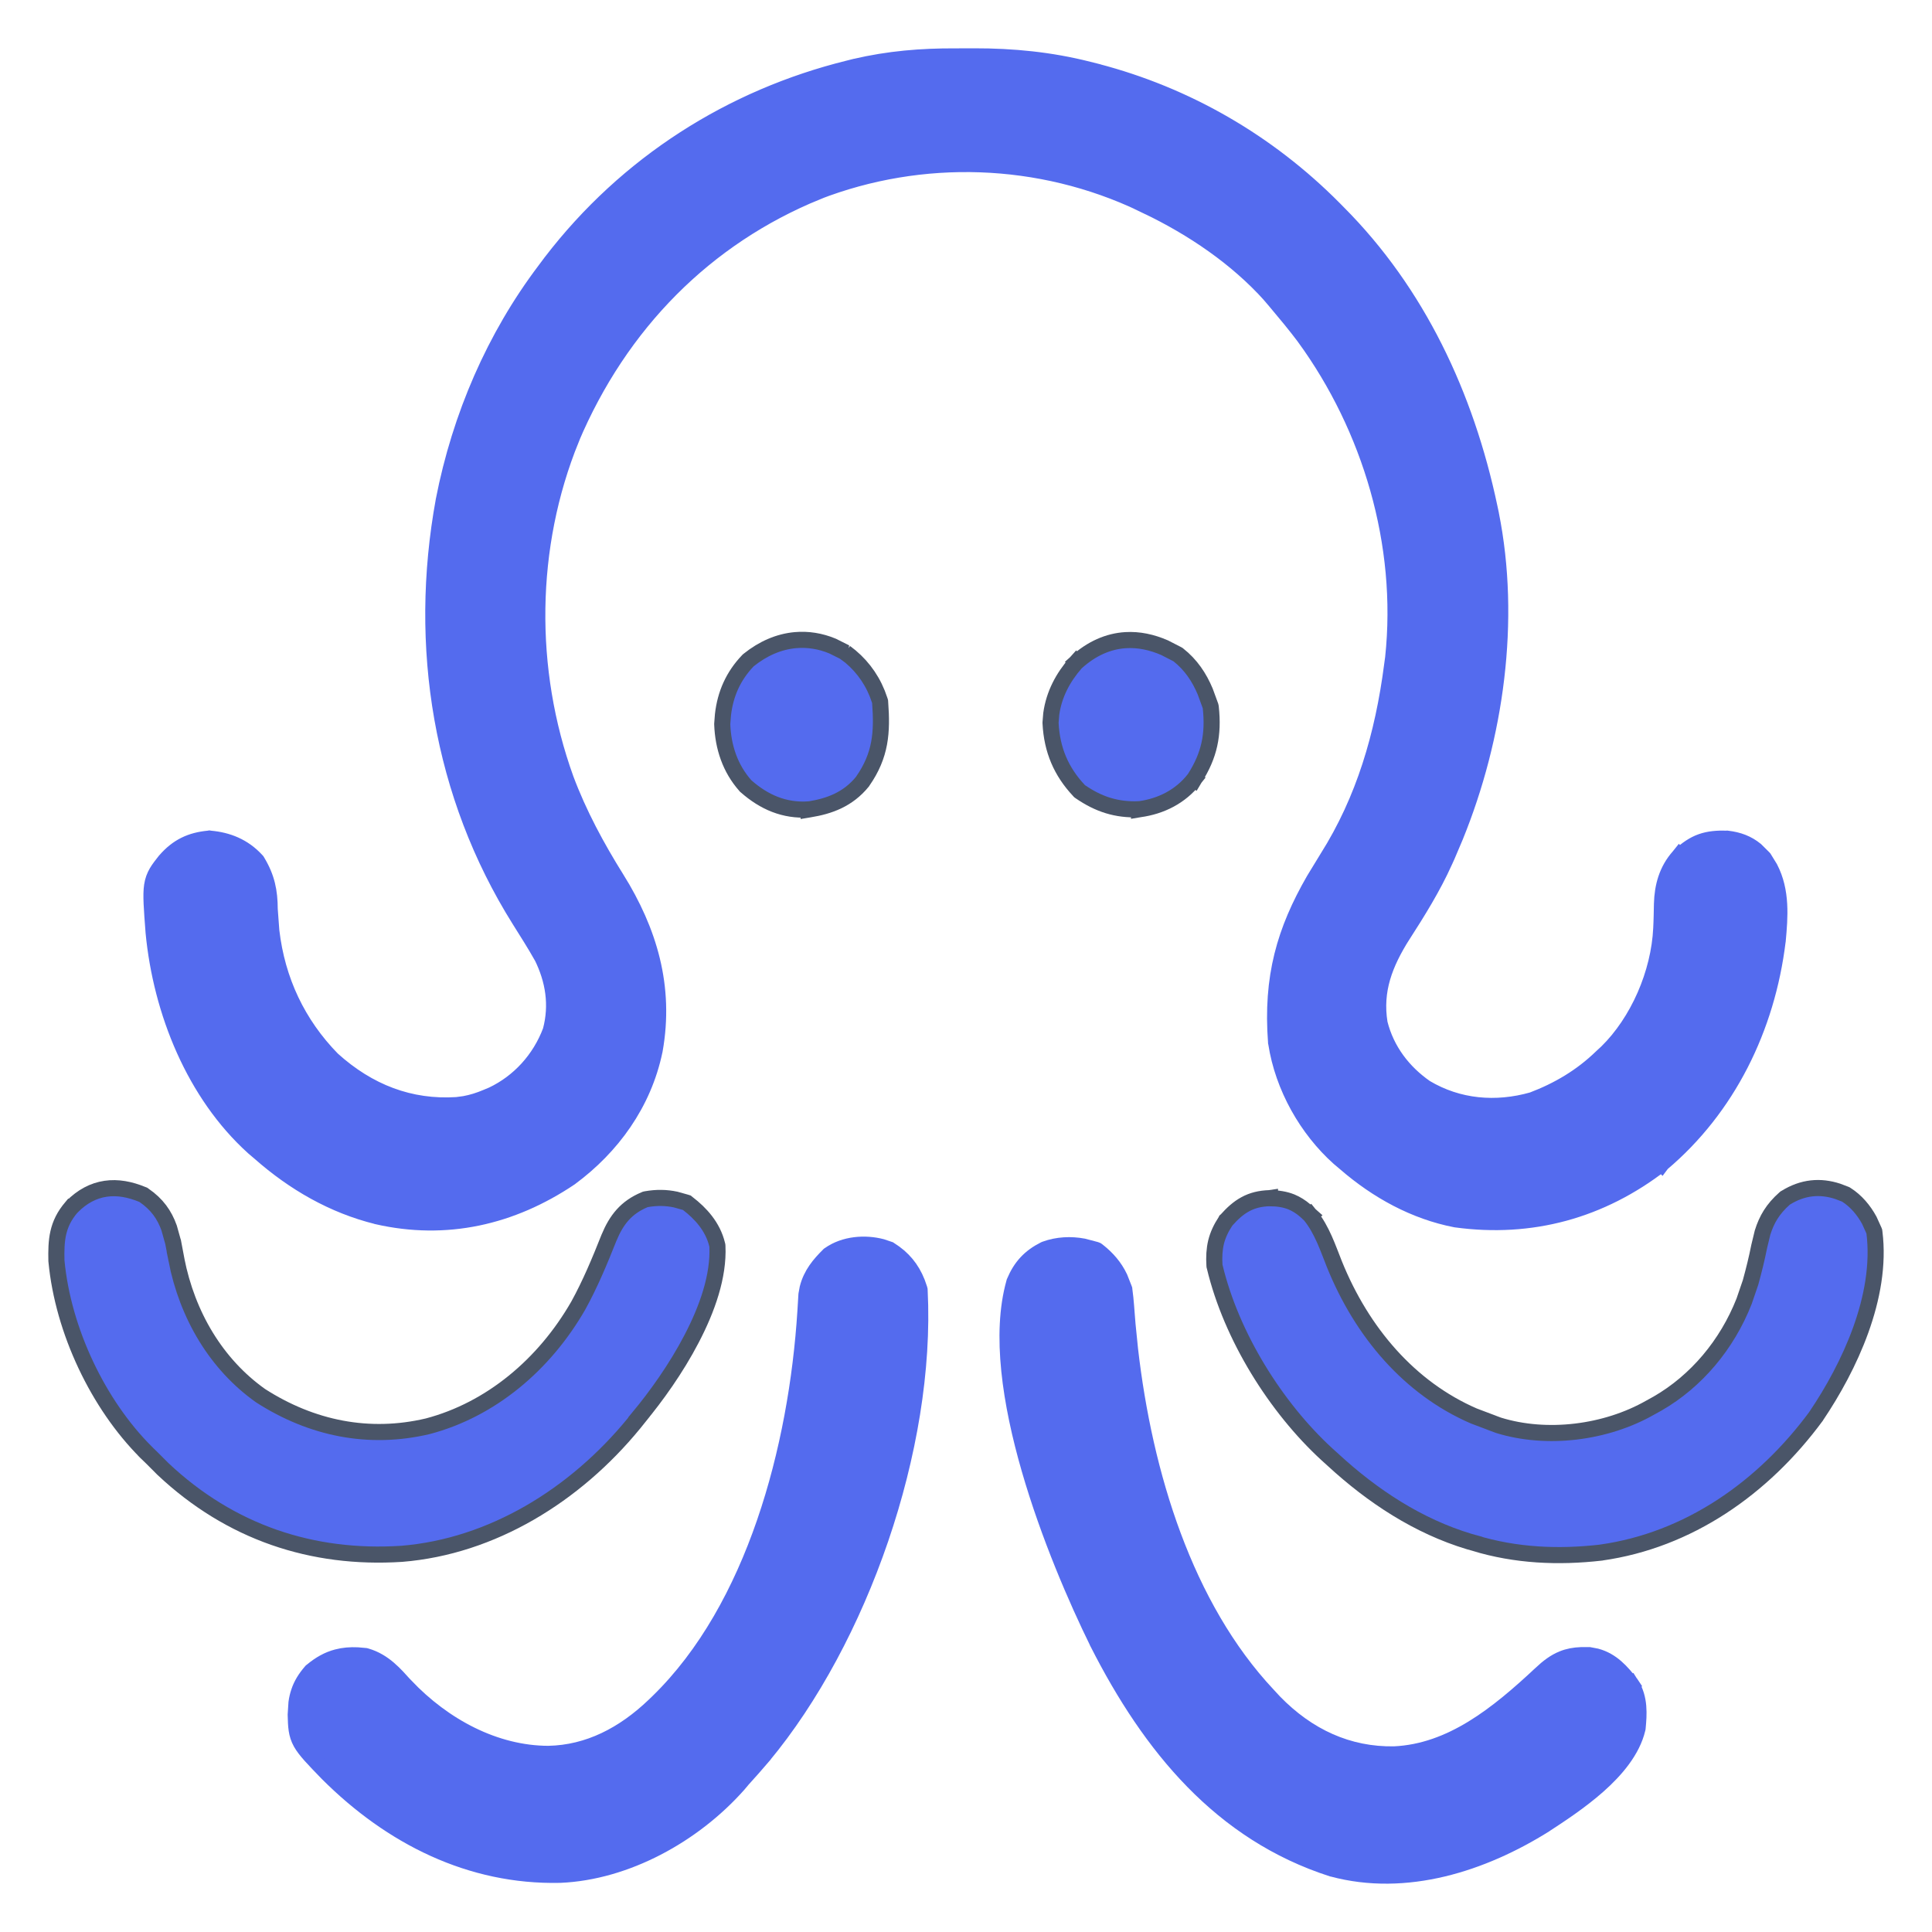 <svg width="30" height="30" viewBox="0 0 30 30" fill="none" xmlns="http://www.w3.org/2000/svg">
<path d="M15.125 0.875C15.725 0.874 16.313 0.931 16.902 1.081C16.944 1.092 16.987 1.102 17.03 1.113L17.031 1.114C18.417 1.476 19.684 2.201 20.719 3.246L20.779 3.307C22.009 4.541 22.762 6.142 23.128 7.875L23.15 7.979V7.98C23.482 9.633 23.224 11.45 22.598 12.988L22.469 13.292C22.457 13.319 22.445 13.345 22.432 13.373V13.374C22.248 13.782 22.015 14.154 21.781 14.52L21.78 14.519C21.501 14.962 21.339 15.378 21.422 15.89C21.528 16.312 21.789 16.651 22.136 16.892C22.643 17.194 23.228 17.244 23.796 17.083C24.199 16.93 24.558 16.718 24.872 16.413L24.875 16.41C24.913 16.375 24.914 16.374 24.951 16.34C25.435 15.866 25.763 15.117 25.796 14.415C25.797 14.384 25.799 14.353 25.8 14.321L25.803 14.224L25.807 14.037V14.034C25.815 13.765 25.881 13.514 26.071 13.3L26.079 13.29L26.08 13.291C26.193 13.187 26.298 13.114 26.419 13.071C26.539 13.029 26.664 13.019 26.808 13.023H26.82V13.023C26.995 13.044 27.134 13.096 27.261 13.199L27.383 13.32L27.39 13.328L27.483 13.479C27.67 13.839 27.638 14.236 27.604 14.607L27.603 14.611C27.438 15.966 26.824 17.206 25.806 18.065L25.803 18.069L25.802 18.068C24.858 18.801 23.772 19.093 22.61 18.935L22.603 18.934C21.967 18.811 21.386 18.491 20.894 18.065C20.862 18.038 20.829 18.011 20.796 17.982L20.793 17.98C20.298 17.537 19.923 16.883 19.817 16.195L19.815 16.186V16.185C19.738 15.171 19.952 14.45 20.403 13.666L20.611 13.325C21.182 12.422 21.477 11.413 21.617 10.331V10.33C21.622 10.292 21.627 10.253 21.633 10.214C21.821 8.444 21.278 6.642 20.261 5.243V5.242C20.189 5.146 20.114 5.052 20.039 4.959L19.807 4.68C19.782 4.649 19.756 4.619 19.729 4.588V4.587C19.203 4 18.516 3.538 17.818 3.203H17.817C17.789 3.189 17.761 3.175 17.731 3.161V3.16C16.152 2.41 14.312 2.347 12.685 2.978L12.686 2.979C10.961 3.684 9.63 5.018 8.869 6.816L8.87 6.817C8.192 8.484 8.173 10.4 8.785 12.096C8.99 12.644 9.264 13.15 9.573 13.646H9.574C10.076 14.456 10.342 15.319 10.165 16.311L10.164 16.314C9.993 17.138 9.497 17.811 8.859 18.283L8.854 18.287C7.942 18.901 6.923 19.13 5.857 18.887L5.855 18.886C5.175 18.718 4.567 18.368 4.037 17.901L3.938 17.817L3.936 17.815C3.021 16.989 2.503 15.713 2.385 14.476V14.474C2.357 14.105 2.34 13.898 2.362 13.753C2.387 13.588 2.461 13.498 2.564 13.367L2.568 13.363C2.759 13.143 2.966 13.049 3.239 13.023L3.251 13.021L3.263 13.023C3.532 13.047 3.78 13.142 3.98 13.36L3.989 13.37L3.995 13.38C4.144 13.627 4.187 13.842 4.188 14.119L4.213 14.456C4.303 15.226 4.622 15.901 5.159 16.45C5.72 16.958 6.368 17.207 7.094 17.16L7.213 17.144C7.329 17.123 7.441 17.088 7.556 17.039L7.647 17.001C8.057 16.806 8.385 16.452 8.552 16.005C8.658 15.607 8.597 15.217 8.412 14.846H8.411C8.303 14.656 8.186 14.472 8.068 14.284C6.852 12.345 6.475 10.038 6.891 7.768V7.767C7.146 6.465 7.677 5.236 8.463 4.197L8.557 4.071L8.558 4.07C9.736 2.534 11.365 1.51 13.175 1.063L13.274 1.038H13.275C13.799 0.915 14.309 0.873 14.839 0.876C14.934 0.876 15.028 0.876 15.124 0.875H15.125Z" fill="#546BEE" stroke="#546BEE" stroke-width="0.25"/>
<path d="M12.882 19.481C13.114 19.318 13.43 19.295 13.691 19.363L13.798 19.399L13.81 19.403L13.819 19.409C14.021 19.536 14.155 19.698 14.241 19.915L14.275 20.012L14.279 20.027L14.28 20.043C14.402 22.484 13.351 25.462 11.845 27.272V27.273C11.742 27.395 11.635 27.513 11.529 27.631C11.496 27.67 11.496 27.671 11.462 27.711L11.46 27.713C10.766 28.494 9.722 29.068 8.697 29.112H8.695C7.309 29.143 6.077 28.526 5.088 27.538L5.087 27.537C4.87 27.313 4.742 27.182 4.674 27.061C4.599 26.927 4.597 26.804 4.592 26.629V26.624L4.604 26.439C4.612 26.38 4.625 26.324 4.644 26.269C4.681 26.158 4.742 26.06 4.828 25.96L4.835 25.952L4.843 25.946C4.972 25.839 5.096 25.77 5.234 25.734C5.336 25.707 5.44 25.699 5.551 25.704L5.664 25.714L5.675 25.715L5.686 25.718C5.965 25.799 6.134 26.002 6.295 26.18H6.296C6.892 26.808 7.688 27.232 8.514 27.234C9.14 27.222 9.687 26.936 10.161 26.482L10.219 26.426C11.717 24.968 12.373 22.483 12.507 20.36C12.511 20.295 12.511 20.294 12.515 20.228C12.517 20.189 12.52 20.15 12.522 20.111L12.523 20.1L12.541 20.003C12.596 19.786 12.725 19.634 12.866 19.494L12.873 19.487L12.882 19.481Z" fill="#546BEE" stroke="#546BEE" stroke-width="0.25"/>
<path d="M16.232 19.398C16.422 19.329 16.628 19.32 16.821 19.356L17.011 19.406L17.029 19.413L17.046 19.425C17.196 19.543 17.307 19.673 17.386 19.837L17.455 20.012L17.458 20.021L17.459 20.032C17.47 20.113 17.479 20.195 17.485 20.276C17.488 20.323 17.492 20.37 17.496 20.418C17.5 20.467 17.504 20.517 17.508 20.568L17.547 20.954C17.77 22.891 18.396 24.948 19.687 26.323L19.688 26.324C19.72 26.359 19.753 26.394 19.786 26.43C20.308 26.966 20.933 27.254 21.649 27.242C22.534 27.201 23.249 26.626 23.926 25.993V25.992C24.041 25.885 24.144 25.807 24.263 25.759C24.353 25.722 24.447 25.705 24.554 25.701H24.678L24.788 25.722C25.031 25.788 25.18 25.962 25.32 26.14L25.326 26.149L25.222 26.218L25.326 26.15C25.469 26.371 25.448 26.626 25.429 26.828L25.428 26.837L25.426 26.845C25.347 27.181 25.092 27.481 24.816 27.726C24.536 27.974 24.217 28.182 23.987 28.332L23.985 28.334C23.023 28.936 21.834 29.324 20.691 29.017L20.685 29.016C18.965 28.462 17.866 27.126 17.047 25.513V25.512C16.717 24.842 16.283 23.841 15.986 22.812C15.691 21.79 15.524 20.716 15.749 19.917L15.751 19.909L15.754 19.902C15.853 19.666 15.996 19.516 16.218 19.404L16.232 19.398Z" fill="#546BEE" stroke="#546BEE" stroke-width="0.25"/>
<path d="M1.64 18.459C1.828 18.431 2.021 18.469 2.212 18.548L2.225 18.553L2.235 18.56C2.438 18.699 2.553 18.863 2.626 19.067L2.687 19.285L2.688 19.287C2.705 19.378 2.723 19.469 2.74 19.56H2.739C2.908 20.423 3.358 21.184 4.046 21.672C4.841 22.183 5.732 22.362 6.642 22.147C7.62 21.889 8.451 21.193 8.98 20.272C9.163 19.94 9.313 19.581 9.456 19.22L9.457 19.218C9.572 18.941 9.722 18.749 10.009 18.629L10.021 18.624L10.035 18.621C10.197 18.593 10.343 18.595 10.493 18.627L10.646 18.67L10.665 18.676L10.681 18.689C10.877 18.839 11.069 19.046 11.136 19.327L11.139 19.339L11.14 19.35C11.162 19.815 10.981 20.326 10.739 20.789C10.497 21.255 10.184 21.687 9.923 22.002L9.924 22.003C9.884 22.053 9.883 22.053 9.842 22.105L9.841 22.106C8.932 23.215 7.645 24.014 6.235 24.128H6.233C4.849 24.216 3.579 23.797 2.531 22.811L2.529 22.809C2.468 22.748 2.407 22.687 2.346 22.626L2.269 22.552L2.267 22.55V22.549C1.525 21.808 0.98 20.665 0.877 19.586L0.876 19.576C0.87 19.267 0.881 19.011 1.112 18.744L1.117 18.738H1.118C1.275 18.58 1.449 18.487 1.64 18.459Z" fill="#546BEE" stroke="#4A5568" stroke-width="0.25"/>
<path d="M27.729 18.598C27.995 18.433 28.264 18.41 28.536 18.499L28.654 18.544L28.661 18.547L28.669 18.552C28.821 18.648 28.941 18.792 29.026 18.948L29.099 19.109L29.104 19.122L29.106 19.137C29.231 20.138 28.715 21.228 28.202 21.988L28.2 21.992C27.376 23.11 26.215 23.917 24.863 24.108L24.86 24.109C24.197 24.184 23.542 24.157 22.893 23.96V23.959L22.817 23.938C22.021 23.699 21.312 23.233 20.7 22.669C20.669 22.642 20.638 22.614 20.607 22.585L20.606 22.584C19.816 21.859 19.122 20.757 18.862 19.67L18.859 19.659L18.858 19.649C18.85 19.517 18.856 19.401 18.883 19.288C18.911 19.175 18.959 19.072 19.032 18.961L19.036 18.953L19.043 18.947C19.136 18.843 19.227 18.759 19.336 18.7C19.447 18.639 19.568 18.61 19.713 18.605L19.72 18.604V18.605C19.841 18.607 19.949 18.622 20.052 18.663C20.129 18.695 20.199 18.739 20.267 18.797L20.335 18.86L20.344 18.868L20.249 18.947L20.344 18.869C20.53 19.096 20.626 19.396 20.721 19.632C21.149 20.69 21.888 21.555 22.885 21.987L23.163 22.092L23.164 22.093C23.199 22.106 23.233 22.119 23.269 22.132C24.021 22.365 24.936 22.25 25.625 21.857L25.627 21.856C25.683 21.826 25.683 21.825 25.739 21.794C26.341 21.447 26.817 20.88 27.082 20.207L27.183 19.912C27.234 19.726 27.28 19.541 27.317 19.354L27.369 19.139C27.432 18.937 27.528 18.772 27.712 18.61L27.72 18.603L27.729 18.598Z" fill="#546BEE" stroke="#4A5568" stroke-width="0.25"/>
<path d="M17.481 9.94C17.683 9.928 17.885 9.971 18.083 10.057L18.28 10.158L18.287 10.162L18.294 10.166C18.495 10.325 18.622 10.519 18.714 10.737L18.796 10.961L18.799 10.973L18.801 10.986C18.846 11.407 18.779 11.73 18.552 12.085L18.546 12.095L18.447 12.018L18.545 12.095C18.329 12.373 18.023 12.52 17.699 12.565L17.687 12.567V12.566C17.337 12.58 17.06 12.489 16.774 12.293L16.763 12.285L16.754 12.275C16.478 11.981 16.334 11.646 16.313 11.229V11.218L16.324 11.085C16.366 10.78 16.508 10.517 16.703 10.295L16.712 10.285L16.797 10.377L16.713 10.285C16.95 10.07 17.21 9.956 17.481 9.94Z" fill="#546BEE" stroke="#4A5568" stroke-width="0.25"/>
<path d="M12.351 9.94C12.543 9.923 12.738 9.953 12.928 10.032L13.116 10.126L13.127 10.132H13.126C13.346 10.293 13.517 10.509 13.621 10.767L13.662 10.88L13.666 10.894L13.667 10.909C13.701 11.369 13.679 11.726 13.396 12.131L13.391 12.139C13.165 12.415 12.878 12.518 12.569 12.568L12.557 12.57V12.569C12.178 12.593 11.865 12.456 11.585 12.21L11.579 12.205L11.574 12.199C11.337 11.932 11.228 11.6 11.215 11.248V11.24L11.226 11.099C11.262 10.778 11.386 10.497 11.613 10.26L11.619 10.254L11.625 10.249C11.848 10.07 12.094 9.963 12.351 9.94Z" fill="#546BEE" stroke="#4A5568" stroke-width="0.25"/>
</svg>
